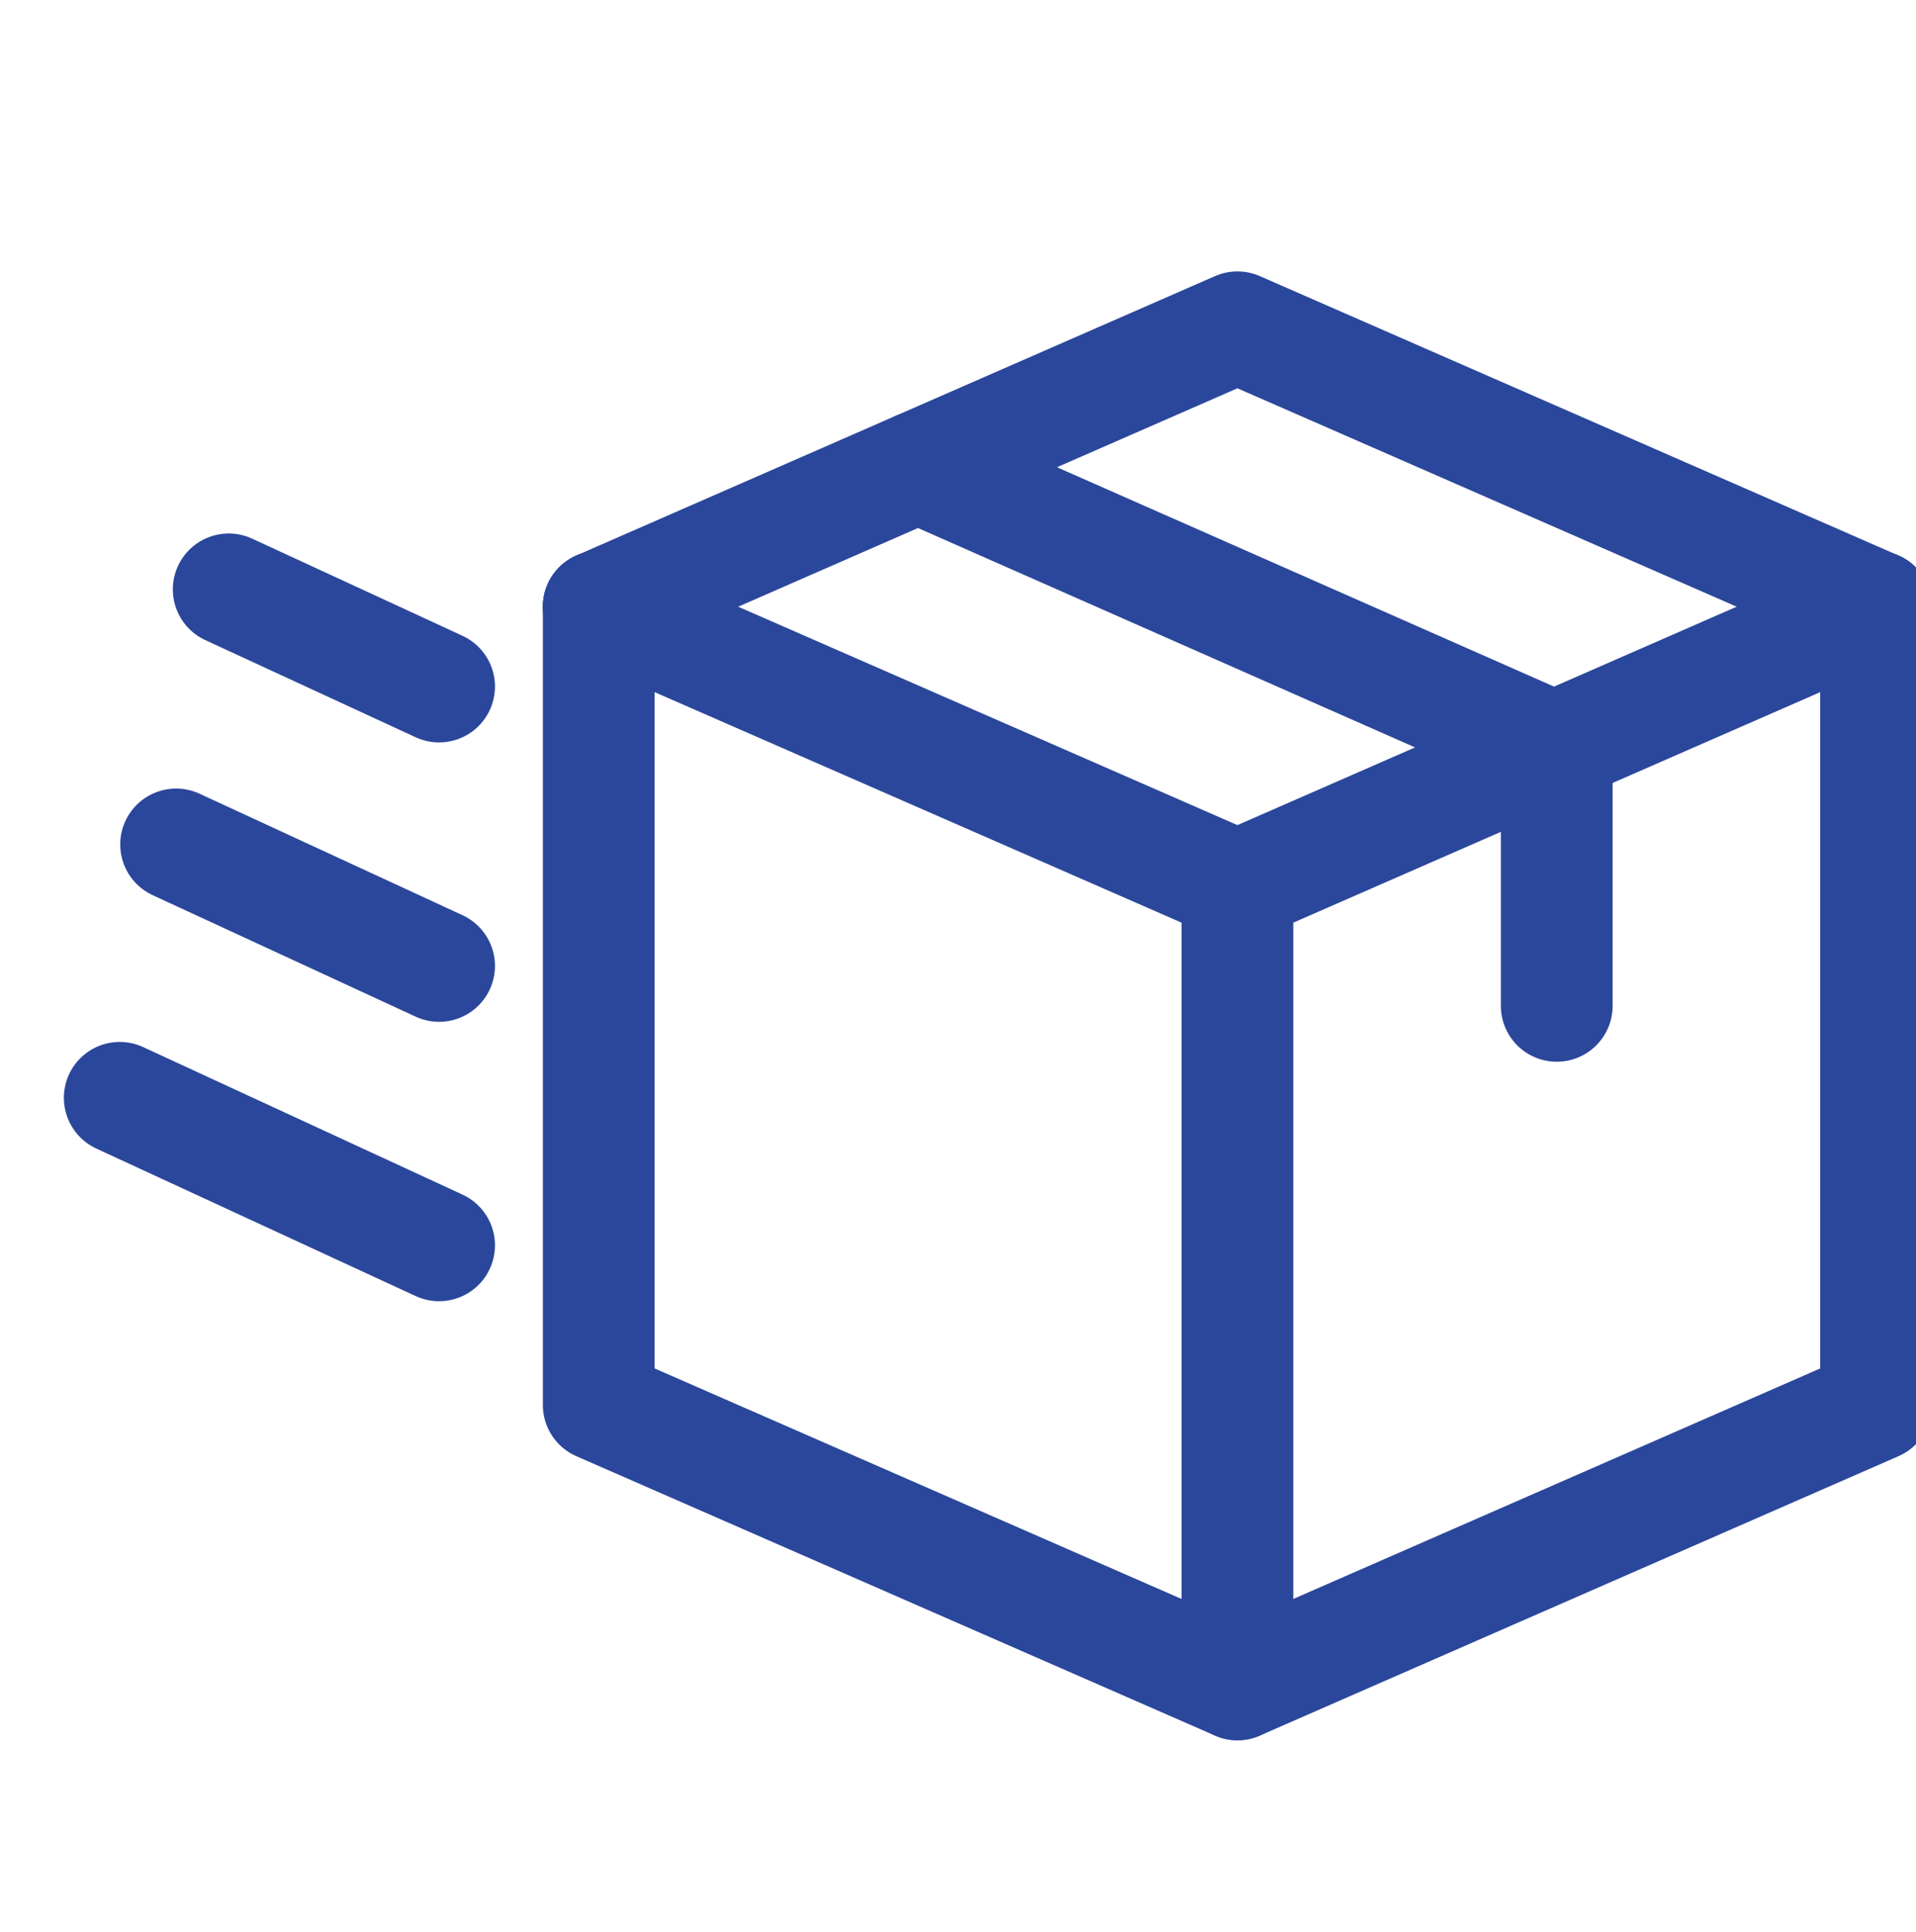 <svg width="120" height="121" viewBox="0 0 120 121" fill="none" xmlns="http://www.w3.org/2000/svg">
<g clip-path="url(#clip0_551_422)">
<path d="M37.5 38V88L77.5 105.5L117.5 88V38" stroke="#2B479B" stroke-width="7" stroke-miterlimit="10" stroke-linecap="round" stroke-linejoin="round"/>
<path d="M37.5 38L77.5 55.5L117.5 38" stroke="#2B479B" stroke-width="7" stroke-miterlimit="10" stroke-linecap="round" stroke-linejoin="round"/>
<path d="M57.5 29.25L97.5 46.905V63" stroke="#2B479B" stroke-width="7" stroke-miterlimit="10" stroke-linecap="round" stroke-linejoin="round"/>
<path d="M37.5 38L77.5 20.5L117.5 38M7.5 68.76L7.735 68.87L27.5 78M11.03 52.89L27.5 60.5M14.325 36.915L27.5 43M77.5 55.5V105.5" stroke="#2B479B" stroke-width="7" stroke-miterlimit="10" stroke-linecap="round" stroke-linejoin="round"/>
</g>
<defs>
<clipPath id="clip0_551_422">
<rect width="120" height="120" fill="white" transform="translate(0 0.5)"/>
</clipPath>
</defs>
</svg>
